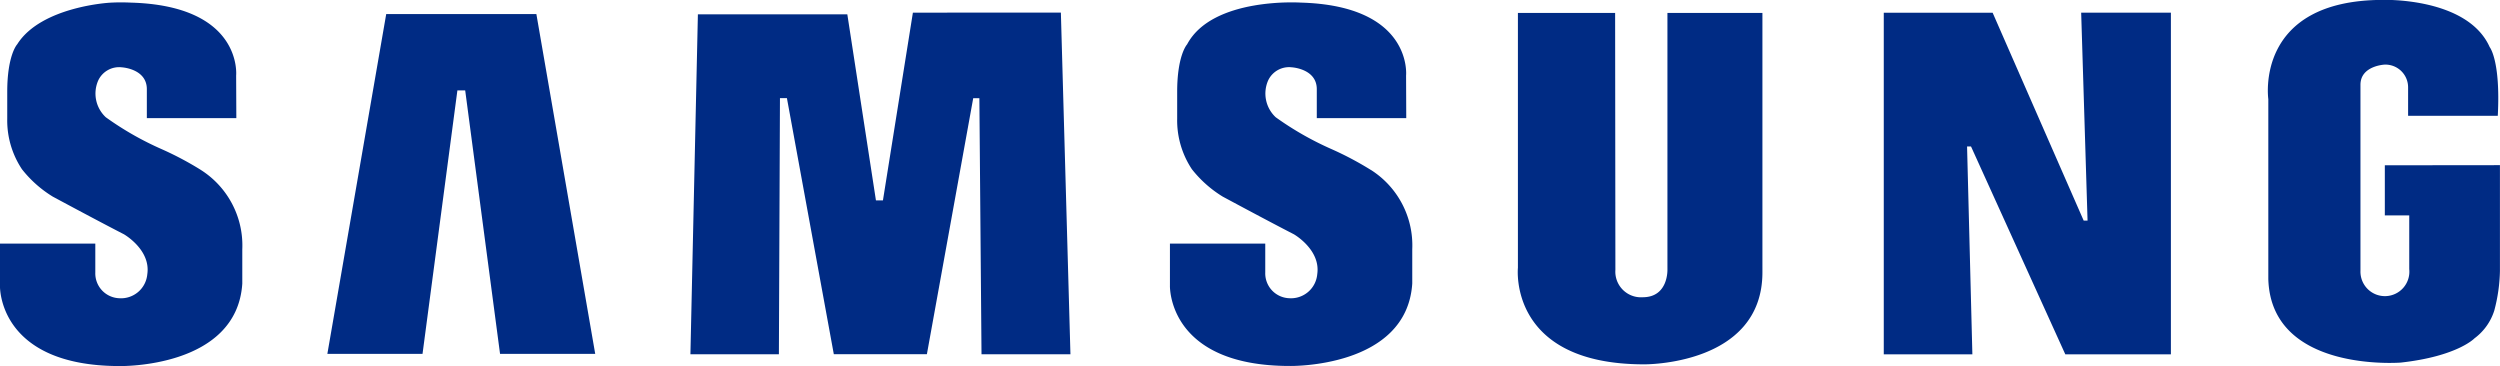 <svg xmlns="http://www.w3.org/2000/svg" width="160.24" height="23.46" viewBox="0 0 160.24 23.46">
  <g id="Group_769" data-name="Group 769" transform="translate(-1519.258 -193.648)">
    <g id="Group_773" data-name="Group 773">
      <path id="Path_901" data-name="Path 901" d="M1607.126,204.542a20.636,20.636,0,0,0-2.523-1.337,19.906,19.906,0,0,1-3.576-2.041,2.079,2.079,0,0,1-.482-2.368,1.48,1.48,0,0,1,1.514-.833s1.6.088,1.6,1.4v1.855h5.734l-.011-2.732s.441-4.475-6.754-4.671c0,0-5.658-.372-7.281,2.676,0,0-.637.679-.637,3.047v1.711a5.659,5.659,0,0,0,.944,3.246,7.473,7.473,0,0,0,1.974,1.754s2.851,1.536,4.561,2.414c0,0,1.728.986,1.5,2.554a1.691,1.691,0,0,1-1.808,1.545,1.594,1.594,0,0,1-1.525-1.648v-1.854h-6.11v2.694s-.172,5.151,7.681,5.151c0,0,7.5.153,7.851-5.287v-2.192a5.727,5.727,0,0,0-2.652-5.087Z" fill="#002b84"/>
      <path id="Path_902" data-name="Path 902" d="M1577.771,194.459l-1.92,12.032h-.449l-1.834-11.924h-9.578l-.479,21.788h5.671l.068-16.417h.446l3.006,16.413h5.966l2.969-16.407h.395l.137,16.41h5.7l-.613-21.9Z" fill="#002b84"/>
      <path id="Path_903" data-name="Path 903" d="M1544.013,194.549l-3.773,21.781h6.1l2.235-16.888h.5l2.234,16.888h6.1l-3.772-21.781Z" fill="#002b84"/>
      <path id="Path_904" data-name="Path 904" d="M1672.116,204.242v3.214h1.565V210.9a1.568,1.568,0,1,1-3.127.114v-11.93c0-1.229,1.554-1.295,1.554-1.295a1.457,1.457,0,0,1,1.5,1.466v1.814h5.748c.187-3.54-.518-4.4-.518-4.4-1.426-3.2-6.82-3.027-6.82-3.027-8.289,0-7.37,6.36-7.37,6.36v11.535c.178,5.965,8.345,5.36,8.484,5.352,3.634-.4,4.731-1.556,4.731-1.556a3.538,3.538,0,0,0,1.271-1.788,10.621,10.621,0,0,0,.36-2.534v-6.777Z" fill="#002b84"/>
      <path id="Path_905" data-name="Path 905" d="M1653.063,207.787h-.25l-5.835-13.323H1640v21.894h5.679l-.34-13.322h.253l6.043,13.322h6.769v-21.9h-5.751l.409,13.325Z" fill="#002b84"/>
      <path id="Path_906" data-name="Path 906" d="M1626.134,210.9s.083,1.8-1.583,1.8a1.643,1.643,0,0,1-1.753-1.752l-.017-16.47h-6.231v16.339s-.639,6.184,8.088,6.184c0,0,7.584.09,7.584-5.9V194.478h-6.088V210.9Z" fill="#002b84"/>
      <path id="Path_907" data-name="Path 907" d="M1532.136,204.542a20.6,20.6,0,0,0-2.522-1.337,19.742,19.742,0,0,1-3.574-2.041,2.077,2.077,0,0,1-.482-2.367,1.478,1.478,0,0,1,1.512-.833s1.6.087,1.6,1.4v1.855h5.736l-.012-2.733s.439-4.474-6.754-4.67a12.905,12.905,0,0,0-1.337.005s-4.357.234-5.915,2.624c-.008.017-.021.031-.03.047,0,0-.636.678-.636,3.047v1.711a5.651,5.651,0,0,0,.944,3.246,7.452,7.452,0,0,0,1.974,1.754s2.849,1.535,4.56,2.413c0,0,1.729.986,1.5,2.555a1.692,1.692,0,0,1-1.808,1.545,1.594,1.594,0,0,1-1.525-1.648v-1.855h-6.111v2.7s-.171,5.151,7.68,5.151c0,0,7.5.153,7.852-5.287V209.63a5.73,5.73,0,0,0-2.654-5.088Z" fill="#002b84"/>
    </g>
  </g>
</svg>
